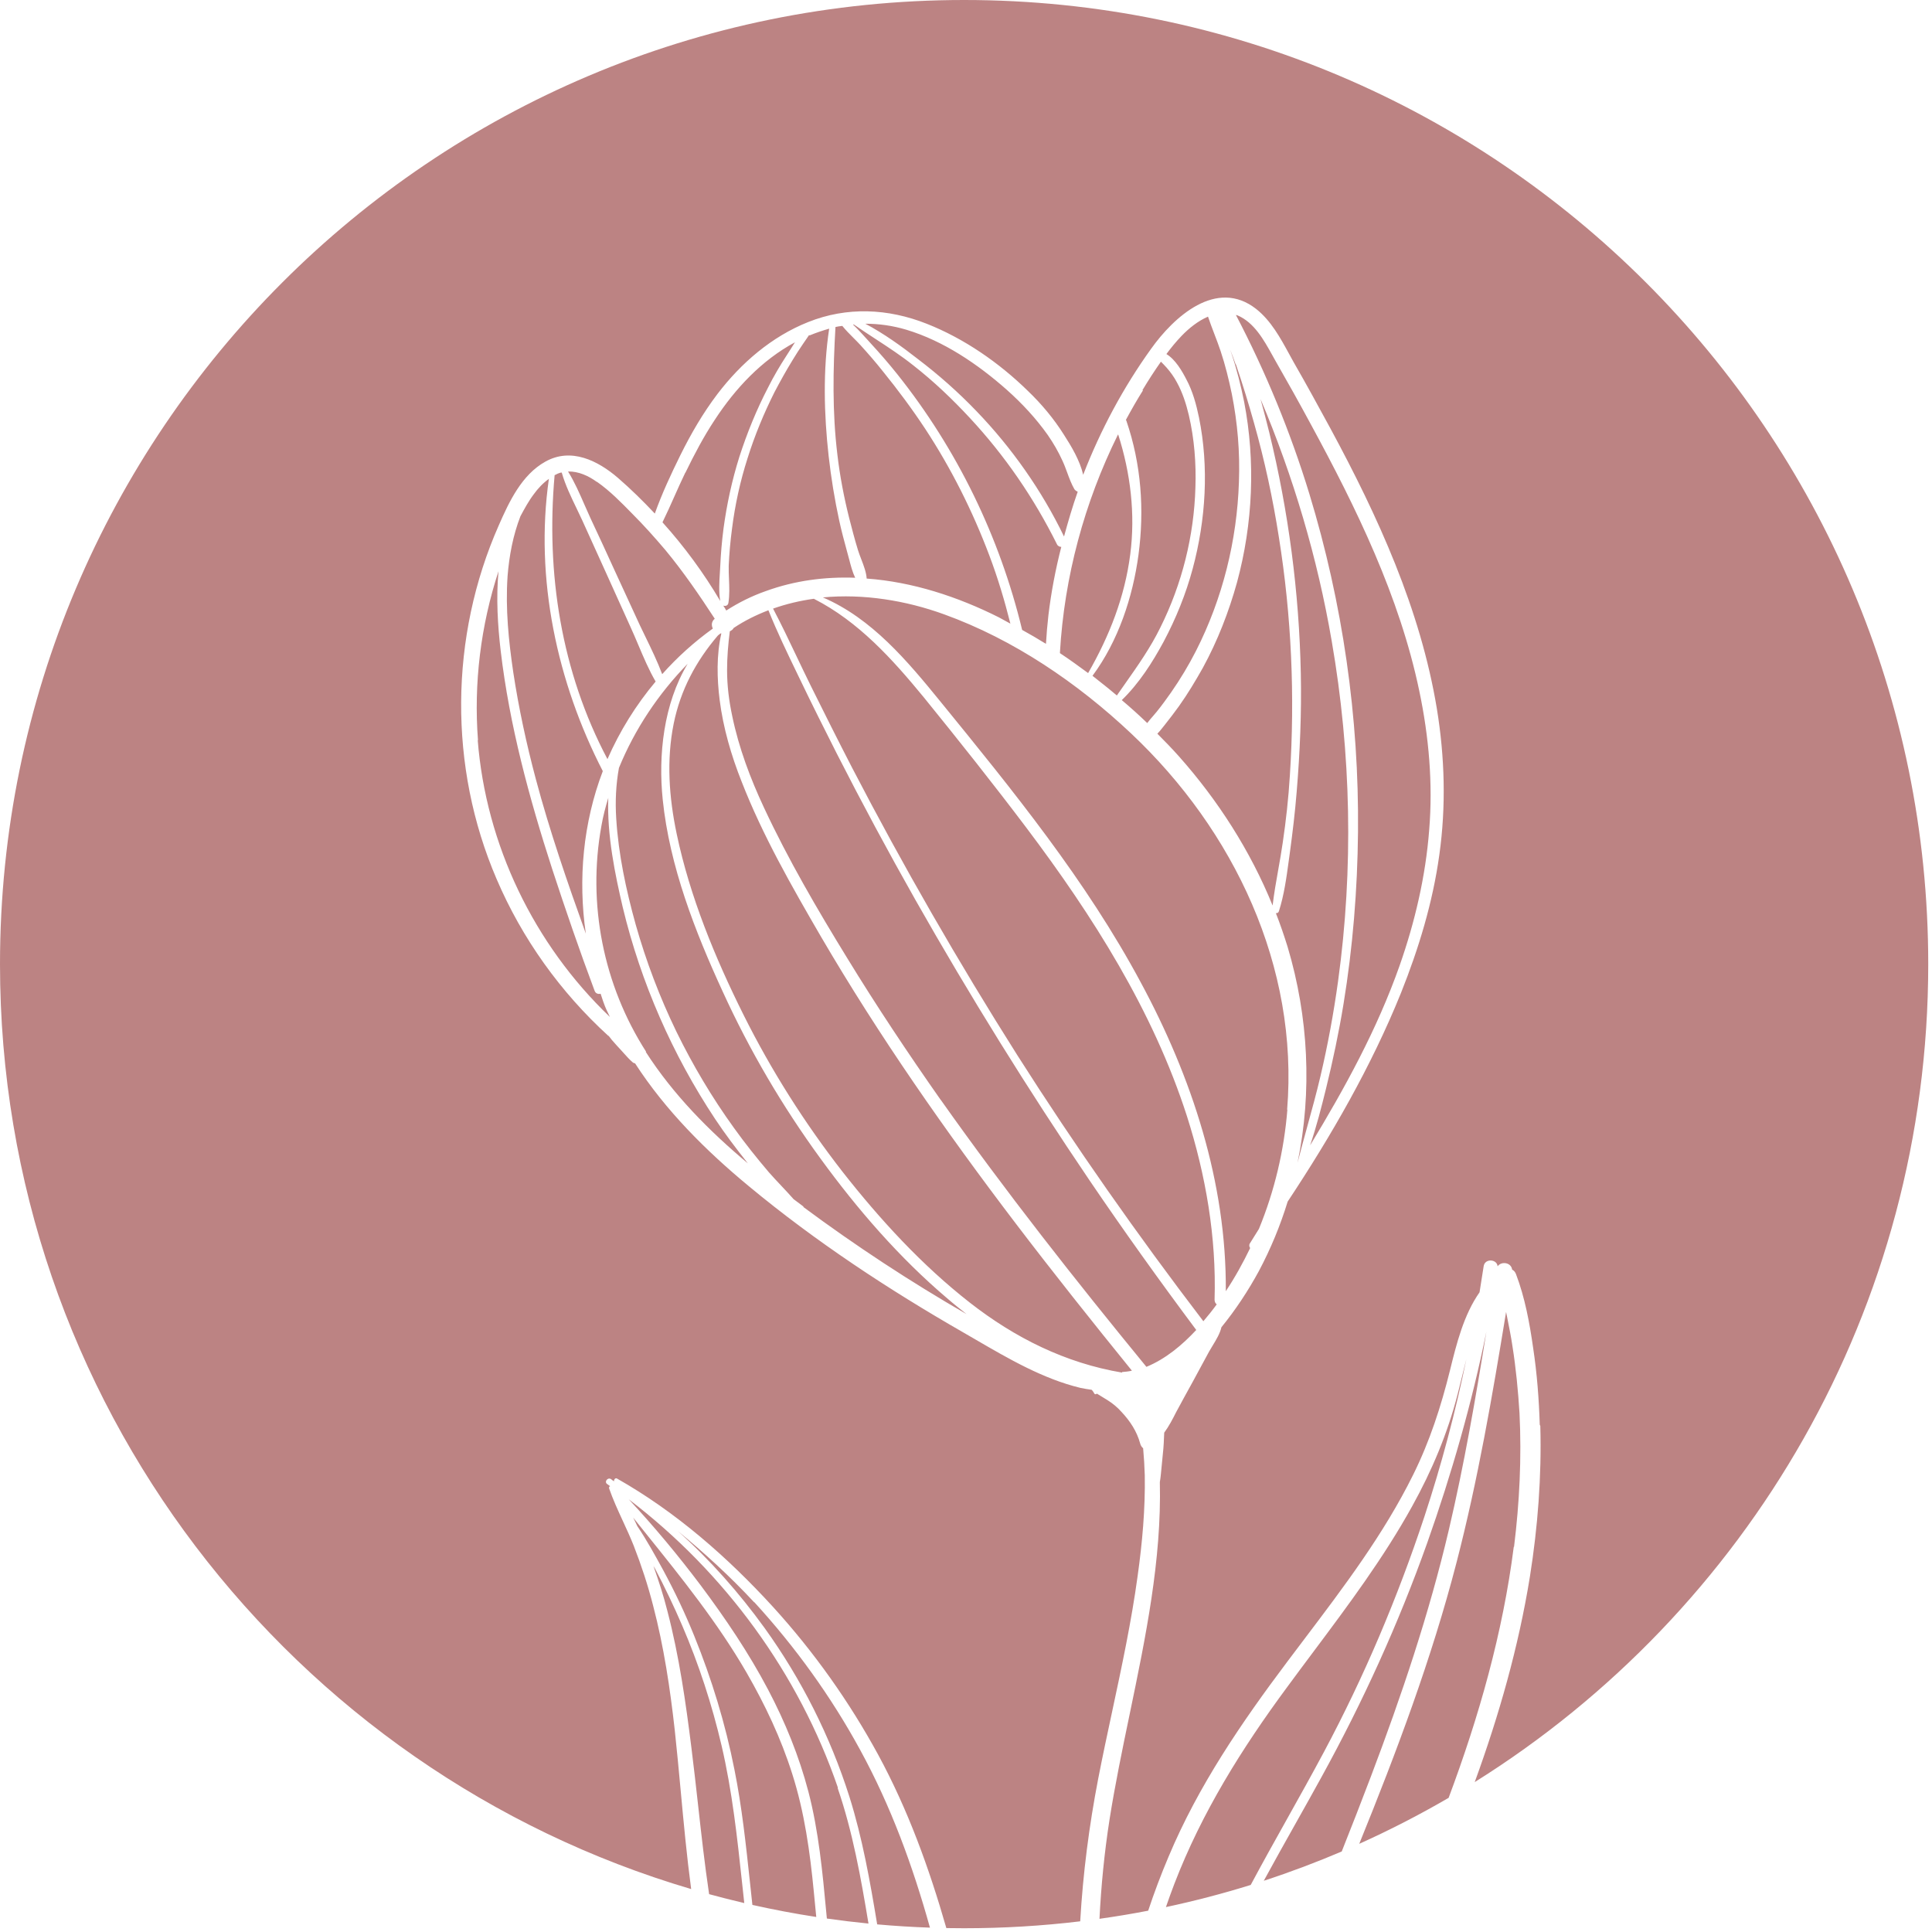 <svg width="133" height="133" viewBox="0 0 133 133" fill="none" xmlns="http://www.w3.org/2000/svg">
<path fill-rule="evenodd" clip-rule="evenodd" d="M101.521 122.68C120.271 110.951 132.741 90.117 132.741 66.371C132.741 29.715 103.026 0 66.371 0C29.715 0 0 29.715 0 66.371C0 96.5 20.076 121.94 47.58 130.044C47.279 127.79 47.068 125.522 46.858 123.257C46.73 121.876 46.602 120.496 46.453 119.122C46.133 116.245 45.699 113.349 44.965 110.548C44.606 109.138 44.154 107.765 43.627 106.411C43.399 105.835 43.14 105.274 42.881 104.713C42.54 103.972 42.199 103.232 41.931 102.462C41.912 102.387 41.95 102.312 42.006 102.312C41.968 102.284 41.935 102.26 41.902 102.237C41.87 102.213 41.837 102.19 41.799 102.162C41.573 102.011 41.837 101.673 42.063 101.823C42.086 101.841 42.108 101.858 42.128 101.875C42.175 101.913 42.218 101.948 42.27 101.974C42.251 101.861 42.364 101.71 42.477 101.785C46.529 104.079 50.09 107.201 53.218 110.623C56.026 113.707 58.456 117.129 60.454 120.796C62.51 124.589 63.959 128.596 65.147 132.73C65.554 132.738 65.962 132.741 66.371 132.741C69.075 132.741 71.742 132.58 74.362 132.265C74.553 128.97 74.973 125.697 75.604 122.431C75.904 120.891 76.233 119.355 76.562 117.818C77.225 114.721 77.889 111.621 78.317 108.479C78.638 106.185 78.845 103.873 78.807 101.56C78.788 100.939 78.751 100.319 78.694 99.698C78.6 99.623 78.525 99.51 78.487 99.36C78.261 98.532 77.79 97.818 77.206 97.198C76.923 96.878 76.603 96.615 76.245 96.389L75.51 95.938C75.472 95.975 75.378 96.013 75.34 95.938C75.283 95.844 75.227 95.75 75.151 95.674C74.888 95.637 74.643 95.599 74.379 95.543C71.807 94.922 69.43 93.538 67.141 92.205C66.864 92.044 66.588 91.884 66.314 91.726C61.17 88.774 56.139 85.464 51.56 81.666C48.601 79.222 45.812 76.439 43.721 73.205C43.645 73.186 43.589 73.167 43.532 73.111C43.33 72.935 43.156 72.741 42.984 72.548C42.916 72.472 42.848 72.395 42.779 72.321C42.553 72.076 42.326 71.832 42.119 71.588C42.081 71.54 42.048 71.498 42.016 71.456C41.983 71.414 41.95 71.371 41.912 71.324C41.912 71.305 41.874 71.305 41.874 71.305C38.577 68.297 35.938 64.612 34.186 60.512C30.87 52.803 30.945 43.834 34.337 36.162C35.053 34.526 35.92 32.684 37.54 31.781C39.312 30.785 41.158 31.706 42.553 32.909C43.419 33.661 44.267 34.489 45.078 35.354C45.568 33.981 46.189 32.646 46.83 31.349C47.565 29.863 48.394 28.434 49.393 27.118C51.013 24.993 53.124 23.169 55.63 22.173C58.306 21.101 61.132 21.233 63.789 22.285C66.371 23.301 68.782 24.974 70.761 26.911C71.703 27.814 72.551 28.829 73.248 29.938C73.757 30.728 74.341 31.706 74.567 32.684C75.754 29.619 77.319 26.686 79.24 24.015C80.805 21.815 83.744 19.127 86.476 21.27C87.495 22.077 88.139 23.257 88.754 24.384C88.855 24.57 88.956 24.755 89.058 24.937C89.925 26.441 90.754 27.964 91.583 29.487L91.583 29.487C94.862 35.561 97.782 41.935 98.913 48.779C99.46 52.107 99.554 55.511 99.083 58.858C98.63 62.13 97.669 65.288 96.445 68.353C94.409 73.393 91.658 78.169 88.643 82.719C88.135 84.374 87.475 85.972 86.665 87.495C85.93 88.849 85.063 90.165 84.083 91.368C83.985 91.801 83.722 92.233 83.477 92.635C83.391 92.775 83.308 92.911 83.235 93.042L82.105 95.129C81.729 95.804 81.353 96.498 80.978 97.191L80.974 97.198C80.729 97.686 80.465 98.194 80.145 98.626C80.126 99.115 80.107 99.604 80.051 100.093C80.032 100.319 80.008 100.545 79.985 100.77C79.961 100.996 79.938 101.221 79.919 101.447L79.919 101.448C79.9 101.635 79.881 101.823 79.844 102.03C79.972 107.38 78.867 112.704 77.77 117.99C77.263 120.432 76.757 122.865 76.376 125.289C76.023 127.556 75.803 129.824 75.689 132.092C76.816 131.934 77.934 131.747 79.042 131.533C79.46 130.275 79.928 129.033 80.447 127.809C82.5 122.92 85.459 118.596 88.624 114.384C89.01 113.869 89.399 113.356 89.788 112.841C92.514 109.238 95.262 105.605 97.274 101.541C98.423 99.228 99.196 96.84 99.817 94.339C100.27 92.497 100.76 90.522 101.853 88.962C101.9 88.66 101.947 88.363 101.994 88.066C102.041 87.771 102.088 87.475 102.135 87.175C102.211 86.611 103.059 86.668 103.096 87.175C103.36 86.799 104.038 86.912 104.095 87.401C104.208 87.457 104.302 87.552 104.359 87.702C104.981 89.338 105.301 91.087 105.546 92.816C105.81 94.565 105.942 96.314 105.998 98.081L106.036 98.156C106.13 101.635 105.866 105.095 105.32 108.536C104.534 113.396 103.192 118.092 101.521 122.68ZM99.724 123.765C101.814 118.18 103.455 112.41 104.208 106.486H104.227C104.604 103.44 104.754 100.356 104.604 97.291C104.509 95.75 104.359 94.189 104.114 92.647C104.026 92.048 103.904 91.437 103.783 90.833C103.748 90.66 103.714 90.487 103.68 90.316C102.738 96.088 101.74 101.88 100.27 107.558C98.552 114.194 96.146 120.593 93.571 126.93C95.683 125.98 97.736 124.922 99.724 123.765ZM92.365 127.458C93.047 125.742 93.719 124.024 94.372 122.3C96.482 116.734 98.385 111.093 99.742 105.302C100.797 100.808 101.589 96.239 102.324 91.669C101.325 96.596 99.931 101.466 98.254 106.204C96.275 111.77 93.825 117.148 90.98 122.319C90.376 123.42 89.76 124.516 89.144 125.613C88.424 126.896 87.703 128.18 87 129.473C88.825 128.877 90.614 128.204 92.365 127.458ZM86.1 129.76C86.912 128.239 87.755 126.732 88.597 125.226C89.459 123.685 90.32 122.144 91.15 120.589C93.919 115.399 96.218 109.965 98.065 104.38C99.233 100.827 100.194 97.216 100.948 93.55C100.844 93.954 100.746 94.358 100.647 94.763C100.548 95.167 100.449 95.571 100.345 95.975C99.648 98.683 98.574 101.24 97.217 103.685C95.259 107.232 92.832 110.478 90.406 113.722C89.797 114.537 89.188 115.351 88.587 116.17C85.478 120.382 82.727 124.782 80.842 129.689C80.64 130.218 80.447 130.75 80.263 131.285C82.243 130.863 84.19 130.354 86.1 129.76ZM64.019 132.7C62.834 128.451 61.33 124.333 59.21 120.457C57.213 116.79 54.744 113.368 51.918 110.285V110.303C50.278 108.536 48.507 106.919 46.66 105.396C48.884 107.389 50.881 109.645 52.634 112.071C55.178 115.606 57.156 119.536 58.475 123.691C59.377 126.559 59.894 129.513 60.386 132.475C61.588 132.583 62.799 132.658 64.019 132.7ZM59.787 132.419C59.264 129.266 58.706 126.122 57.665 123.09L57.684 123.071C54.989 115.211 49.901 108.254 43.287 103.215C45.04 105.095 46.679 107.069 48.224 109.119C49.939 111.413 51.541 113.782 52.879 116.32C54.047 118.539 55.008 120.89 55.649 123.334C56.359 126.058 56.624 128.894 56.886 131.694L56.892 131.758C56.902 131.863 56.912 131.968 56.922 132.074C57.871 132.209 58.826 132.324 59.787 132.419ZM56.192 131.966C56.184 131.876 56.175 131.787 56.166 131.698C56.12 131.216 56.074 130.735 56.026 130.254C55.762 127.508 55.385 124.763 54.537 122.112C53.764 119.667 52.671 117.355 51.39 115.136C49.414 111.726 46.961 108.673 44.508 105.62C44.201 105.238 43.895 104.857 43.589 104.474L43.59 104.476C43.684 104.663 43.778 104.851 43.872 105.057C44.531 106.035 45.096 107.069 45.662 108.103C46.453 109.57 47.169 111.074 47.791 112.616C48.997 115.587 49.939 118.671 50.561 121.83C51.074 124.39 51.351 126.992 51.629 129.593C51.683 130.107 51.738 130.622 51.795 131.136C53.243 131.46 54.71 131.738 56.192 131.966ZM51.236 131.008C51.188 130.568 51.14 130.128 51.093 129.687C50.751 126.499 50.408 123.31 49.675 120.175C49.016 117.355 48.111 114.572 46.962 111.902C46.397 110.585 45.775 109.288 45.115 108.028C45.096 107.991 45.073 107.953 45.049 107.915C45.026 107.878 45.002 107.84 44.983 107.803C45.341 108.818 45.681 109.852 45.944 110.905C46.755 114.008 47.207 117.185 47.603 120.363C47.764 121.643 47.907 122.93 48.051 124.217C48.28 126.279 48.51 128.344 48.816 130.395C49.617 130.614 50.423 130.818 51.236 131.008ZM83.76 89.793C83.478 90.186 83.159 90.58 82.84 90.955C78.317 85.032 74.04 78.94 70.045 72.659C65.975 66.229 62.169 59.61 58.664 52.86C57.703 50.998 56.76 49.118 55.837 47.256C55.496 46.568 55.166 45.874 54.836 45.182C54.31 44.076 53.785 42.972 53.218 41.897C54.122 41.578 55.065 41.352 56.026 41.22C59.097 42.781 61.434 45.376 63.582 47.989C65.994 50.96 68.368 53.95 70.667 56.996C75.227 63.051 79.373 69.576 81.709 76.834C83.009 80.914 83.744 85.182 83.612 89.469C83.612 89.61 83.662 89.718 83.76 89.793ZM86.665 84.599C87.739 81.986 88.398 79.203 88.624 76.382L88.606 76.401C89.416 66.548 84.95 57.166 77.865 50.49C74.172 47.012 69.781 44.022 64.995 42.292C62.357 41.333 59.436 40.863 56.647 41.126C60.02 42.574 62.47 45.508 64.75 48.309C69.743 54.439 74.775 60.625 78.525 67.62C82.048 74.145 84.441 81.422 84.385 88.886C85.025 87.927 85.572 86.931 86.062 85.916C86.005 85.84 85.968 85.709 86.043 85.596C86.147 85.427 86.25 85.262 86.354 85.098C86.458 84.933 86.561 84.769 86.665 84.599ZM87.833 62.863C88.135 63.634 88.398 64.405 88.643 65.195C90.076 69.989 90.339 75.141 89.322 80.049C89.531 79.229 89.756 78.413 89.982 77.595C90.304 76.425 90.627 75.254 90.905 74.07C91.413 71.907 91.809 69.745 92.111 67.564C93.185 59.779 93.015 51.863 91.677 44.135C90.697 38.419 89.039 32.815 86.778 27.475L86.778 27.477C86.986 28.248 87.193 29.018 87.381 29.788C88.7 35.203 89.435 40.769 89.548 46.354C89.604 49.08 89.491 51.788 89.265 54.495C89.152 55.906 88.983 57.316 88.794 58.707C88.768 58.895 88.742 59.085 88.716 59.275C88.558 60.433 88.397 61.617 88.04 62.731C88.003 62.844 87.927 62.863 87.833 62.863ZM87.587 24.451C87.002 23.399 86.341 22.208 85.214 21.721C85.199 21.716 85.185 21.711 85.172 21.707C85.137 21.694 85.11 21.684 85.082 21.684C87.136 25.614 88.832 29.732 90.132 33.981C92.431 41.521 93.561 49.381 93.486 57.278C93.448 61.246 93.128 65.213 92.487 69.124C92.167 71.08 91.752 73.035 91.281 74.953C90.961 76.251 90.622 77.567 90.189 78.846C92.582 74.897 94.805 70.854 96.35 66.473C97.406 63.465 98.14 60.324 98.385 57.147C98.649 53.95 98.367 50.716 97.707 47.576C96.35 41.07 93.373 34.978 90.226 29.186C89.435 27.72 88.624 26.272 87.795 24.824C87.727 24.703 87.657 24.578 87.587 24.451ZM86.326 29.111C85.949 27.757 85.534 26.422 85.082 25.087H85.063C84.95 24.749 84.818 24.411 84.687 24.073L84.686 24.072C84.696 24.109 84.71 24.147 84.724 24.185C84.738 24.222 84.752 24.26 84.762 24.297C85.138 25.407 85.421 26.535 85.647 27.663C86.439 31.762 86.25 36.05 85.157 40.092C84.592 42.123 83.82 44.116 82.802 45.978C82.293 46.88 81.766 47.764 81.163 48.61C80.842 49.061 80.503 49.494 80.164 49.926L80.164 49.926C80.117 49.984 80.071 50.042 80.025 50.099C79.909 50.246 79.796 50.387 79.674 50.509C80.183 51.017 80.673 51.525 81.144 52.051C83.838 55.078 86.081 58.576 87.607 62.336C87.704 61.512 87.849 60.693 87.995 59.873C88.105 59.254 88.215 58.635 88.304 58.012C88.53 56.489 88.7 54.947 88.794 53.405C89.152 47.914 88.907 42.405 88.04 36.99C87.626 34.338 87.061 31.706 86.326 29.111ZM83.16 21.797C82.463 22.098 81.841 22.605 81.351 23.113L81.332 23.132C80.955 23.526 80.616 23.94 80.296 24.373C80.918 24.749 81.37 25.538 81.671 26.121C82.105 26.93 82.35 27.832 82.538 28.735C83.235 32.157 83.009 35.786 82.105 39.152C81.634 40.901 80.955 42.574 80.107 44.172C79.335 45.602 78.411 47.049 77.224 48.196C77.827 48.704 78.411 49.23 78.977 49.776C79.094 49.616 79.224 49.469 79.351 49.323C79.449 49.211 79.546 49.1 79.636 48.986C79.975 48.572 80.296 48.121 80.616 47.67C81.257 46.748 81.822 45.808 82.331 44.812C84.159 41.22 85.157 37.215 85.289 33.173C85.365 31.142 85.195 29.111 84.799 27.118C84.592 26.121 84.347 25.125 84.027 24.166C83.895 23.771 83.744 23.376 83.593 22.981C83.443 22.586 83.292 22.192 83.16 21.797ZM79.919 24.899C79.467 25.538 79.033 26.215 78.638 26.873L78.694 26.855C78.279 27.513 77.884 28.209 77.507 28.904C77.507 28.912 77.513 28.92 77.521 28.929C77.532 28.942 77.545 28.957 77.545 28.98C78.562 31.95 78.788 35.09 78.374 38.193C77.978 41.126 76.979 44.135 75.208 46.523C75.357 46.642 75.506 46.76 75.655 46.877C76.07 47.205 76.483 47.531 76.885 47.877C77.074 47.604 77.265 47.333 77.455 47.063C78.329 45.821 79.201 44.584 79.881 43.195C81.37 40.205 82.199 36.896 82.293 33.549C82.35 31.894 82.218 30.202 81.841 28.585C81.653 27.795 81.407 27.024 81.012 26.309C80.823 25.952 80.578 25.614 80.315 25.313C80.183 25.163 80.051 25.031 79.919 24.899L79.919 24.899ZM77.808 38.155C78.166 35.391 77.827 32.571 76.979 29.92H76.96C74.643 34.602 73.267 39.716 72.966 44.925V44.962C73.625 45.395 74.265 45.864 74.906 46.334L74.907 46.335C76.376 43.778 77.432 41.089 77.808 38.155ZM69.31 26.836C67.313 25.068 64.957 23.47 62.395 22.699C61.452 22.417 60.51 22.285 59.568 22.285C60.849 22.962 62.074 23.846 63.205 24.73C64.637 25.82 65.975 27.005 67.219 28.302C69.649 30.822 71.722 33.774 73.248 36.933C73.531 35.899 73.832 34.865 74.191 33.849C74.096 33.812 74.021 33.755 73.964 33.68C73.756 33.319 73.611 32.925 73.467 32.533C73.364 32.252 73.261 31.973 73.135 31.706C72.853 31.085 72.513 30.503 72.137 29.957C71.326 28.81 70.365 27.776 69.31 26.836ZM60.258 23.325C59.756 22.997 59.253 22.669 58.758 22.323L58.777 22.342H58.72C59.078 22.683 59.41 23.05 59.727 23.401C59.794 23.475 59.86 23.548 59.926 23.621C60.567 24.316 61.189 25.031 61.773 25.764C65.881 30.916 68.82 36.952 70.365 43.364C70.912 43.665 71.458 43.984 72.005 44.323C72.042 43.665 72.099 43.007 72.174 42.349C72.363 40.769 72.664 39.19 73.06 37.648C72.947 37.648 72.815 37.591 72.758 37.46C71.176 34.282 69.178 31.367 66.766 28.773C65.56 27.475 64.279 26.253 62.885 25.162C62.041 24.489 61.15 23.907 60.258 23.325ZM57.94 22.442C57.801 22.459 57.65 22.477 57.514 22.511C57.345 25.445 57.288 28.359 57.646 31.292C57.816 32.759 58.098 34.226 58.456 35.655C58.645 36.388 58.833 37.121 59.059 37.855C59.121 38.059 59.204 38.273 59.288 38.492C59.459 38.937 59.637 39.4 59.662 39.829C62.809 40.055 65.918 41.07 68.764 42.499C68.895 42.574 69.028 42.645 69.159 42.715C69.291 42.786 69.423 42.856 69.555 42.931C69.159 41.352 68.688 39.773 68.104 38.231C66.955 35.184 65.485 32.251 63.695 29.525C62.79 28.152 61.81 26.836 60.774 25.557C60.284 24.937 59.757 24.335 59.229 23.752C59.077 23.586 58.913 23.422 58.748 23.257C58.485 22.993 58.217 22.725 57.985 22.436C57.97 22.438 57.955 22.44 57.94 22.442ZM57.081 22.624C56.629 22.756 56.176 22.906 55.724 23.094L55.705 23.056C55.639 23.16 55.569 23.259 55.498 23.357C55.427 23.456 55.357 23.555 55.291 23.658C55.046 24.015 54.801 24.392 54.575 24.768C54.122 25.501 53.708 26.253 53.312 27.005C52.577 28.472 51.955 29.976 51.465 31.537C50.957 33.116 50.599 34.752 50.391 36.407C50.278 37.253 50.203 38.099 50.165 38.945C50.158 39.245 50.171 39.554 50.184 39.866C50.207 40.414 50.23 40.968 50.146 41.484C50.128 41.69 49.939 41.747 49.788 41.69L49.789 41.691C49.864 41.803 49.939 41.916 49.996 42.029C50.844 41.484 51.748 41.032 52.709 40.694C54.725 39.961 56.798 39.697 58.871 39.773C58.687 39.393 58.568 38.931 58.454 38.495C58.405 38.305 58.357 38.12 58.306 37.949L58.306 37.948C58.117 37.253 57.929 36.557 57.778 35.861C57.458 34.395 57.213 32.891 57.043 31.386C56.723 28.509 56.647 25.501 57.081 22.624ZM49.204 28.904C48.432 30.07 47.791 31.292 47.188 32.533L47.169 32.552C46.908 33.092 46.664 33.64 46.42 34.186C46.155 34.782 45.89 35.377 45.605 35.956C47.113 37.629 48.45 39.453 49.581 41.371C49.473 40.752 49.517 40.045 49.557 39.405C49.566 39.267 49.574 39.132 49.581 39.002C49.619 38.137 49.694 37.253 49.807 36.388C50.033 34.714 50.391 33.06 50.9 31.443C51.428 29.807 52.087 28.19 52.879 26.667C53.256 25.915 53.689 25.181 54.141 24.485C54.246 24.329 54.35 24.162 54.458 23.989C54.544 23.849 54.633 23.707 54.725 23.564C52.426 24.805 50.617 26.742 49.204 28.904ZM43.514 35.354C42.76 34.583 41.987 33.793 41.102 33.173H41.083C40.517 32.759 39.82 32.439 39.104 32.458C39.547 33.168 39.895 33.964 40.235 34.744C40.372 35.059 40.509 35.371 40.649 35.673C41.215 36.877 41.78 38.099 42.326 39.302C42.609 39.923 42.896 40.543 43.184 41.164C43.471 41.784 43.758 42.405 44.041 43.026C44.162 43.279 44.285 43.534 44.409 43.789C44.828 44.652 45.252 45.525 45.586 46.41C46.623 45.244 47.791 44.191 49.072 43.27C48.959 43.044 48.978 42.781 49.204 42.593C48.149 40.976 47.056 39.378 45.812 37.873C45.078 37.008 44.324 36.162 43.514 35.354ZM38.614 32.533C38.464 32.571 38.332 32.627 38.2 32.703H38.181C37.578 39.453 38.633 46.241 41.818 52.258C42.666 50.321 43.777 48.535 45.134 46.918C44.671 46.122 44.305 45.256 43.939 44.392C43.769 43.99 43.599 43.589 43.419 43.195L41.78 39.566C41.215 38.307 40.651 37.068 40.086 35.828L40.084 35.824C39.958 35.548 39.825 35.272 39.691 34.994C39.303 34.189 38.909 33.372 38.671 32.533H38.614ZM35.825 35.542C35.317 36.858 35.053 38.249 34.94 39.678V39.697C34.789 41.916 35.015 44.116 35.336 46.297C35.712 48.76 36.24 51.205 36.881 53.612C37.842 57.222 39.066 60.757 40.329 64.273C39.783 60.531 40.141 56.639 41.497 53.085C38.35 46.974 36.805 39.829 37.785 32.966C37.389 33.248 37.031 33.624 36.749 34.019C36.391 34.489 36.108 35.015 35.825 35.542ZM34.318 39.321C33.093 43.063 32.603 47.049 32.905 50.96L32.886 50.942C33.451 58.143 36.749 65.006 41.987 70.008C41.95 69.927 41.91 69.845 41.87 69.763C41.79 69.601 41.711 69.438 41.648 69.275C41.557 69.049 41.479 68.811 41.403 68.58C41.384 68.522 41.365 68.466 41.347 68.41C41.196 68.447 41.007 68.41 40.932 68.203C39.896 65.439 38.935 62.637 38.011 59.817C36.428 54.928 35.072 49.926 34.469 44.812C34.261 43.044 34.148 41.164 34.318 39.321ZM41.403 56.846C40.423 62.224 41.535 67.808 44.475 72.396L44.456 72.415C46.34 75.348 48.809 77.849 51.484 80.087C50.693 79.09 49.92 78.075 49.223 77.022C46.283 72.584 44.117 67.639 42.873 62.468C42.345 60.212 41.78 57.504 41.874 54.928C41.686 55.548 41.516 56.188 41.403 56.846ZM54.631 82.55L55.309 83.058V83.095C58.909 85.765 62.658 88.228 66.54 90.466C66.088 90.109 65.636 89.751 65.202 89.375C61.905 86.574 59.022 83.246 56.478 79.748C53.859 76.157 51.597 72.302 49.751 68.259C47.847 64.123 46.095 59.629 45.624 55.059C45.304 51.995 45.681 48.441 47.339 45.696C45.322 47.764 43.702 50.19 42.609 52.86C42.402 53.988 42.345 55.172 42.421 56.338C42.571 58.801 43.099 61.265 43.758 63.634C44.475 66.172 45.417 68.654 46.566 71.023C47.697 73.336 49.016 75.555 50.523 77.642C51.277 78.695 52.087 79.71 52.935 80.707C53.209 81.017 53.496 81.323 53.783 81.628C54.071 81.934 54.358 82.24 54.631 82.55ZM66.766 89.676C69.875 92.102 73.343 93.832 77.243 94.49V94.452C77.469 94.433 77.695 94.415 77.921 94.358C75.208 91.011 72.513 87.627 69.894 84.186C65.089 77.868 60.529 71.343 56.516 64.48C54.518 61.039 52.502 57.523 51.051 53.8C50.335 51.995 49.788 50.114 49.543 48.196C49.355 46.711 49.317 45.094 49.657 43.608H49.6C49.584 43.62 49.569 43.631 49.555 43.642C49.501 43.681 49.456 43.714 49.411 43.759C47.904 45.526 46.849 47.501 46.378 49.813C45.869 52.333 46.057 54.909 46.585 57.41C47.489 61.716 49.223 65.928 51.183 69.858C53.086 73.675 55.385 77.304 58.004 80.669C60.586 83.96 63.469 87.1 66.766 89.676ZM58.306 65.928C60.341 69.256 62.508 72.509 64.75 75.705L64.769 75.724C69.235 82.042 74.021 88.115 78.92 94.095C80.239 93.55 81.37 92.609 82.35 91.556C79.825 88.172 77.375 84.75 75.001 81.252C70.761 74.991 66.766 68.56 63.035 61.979C61.151 58.651 59.342 55.285 57.608 51.882C56.742 50.171 55.875 48.441 55.046 46.711C55 46.616 54.954 46.521 54.908 46.426C54.201 44.962 53.499 43.511 52.898 42.01C52.068 42.33 51.258 42.725 50.504 43.232C50.448 43.345 50.354 43.401 50.241 43.458C50.128 44.342 50.052 45.225 50.052 46.128C50.052 47.2 50.184 48.253 50.41 49.306C50.862 51.487 51.654 53.593 52.596 55.605C54.254 59.159 56.252 62.581 58.306 65.928Z" fill="#BC8383"/>
</svg>
